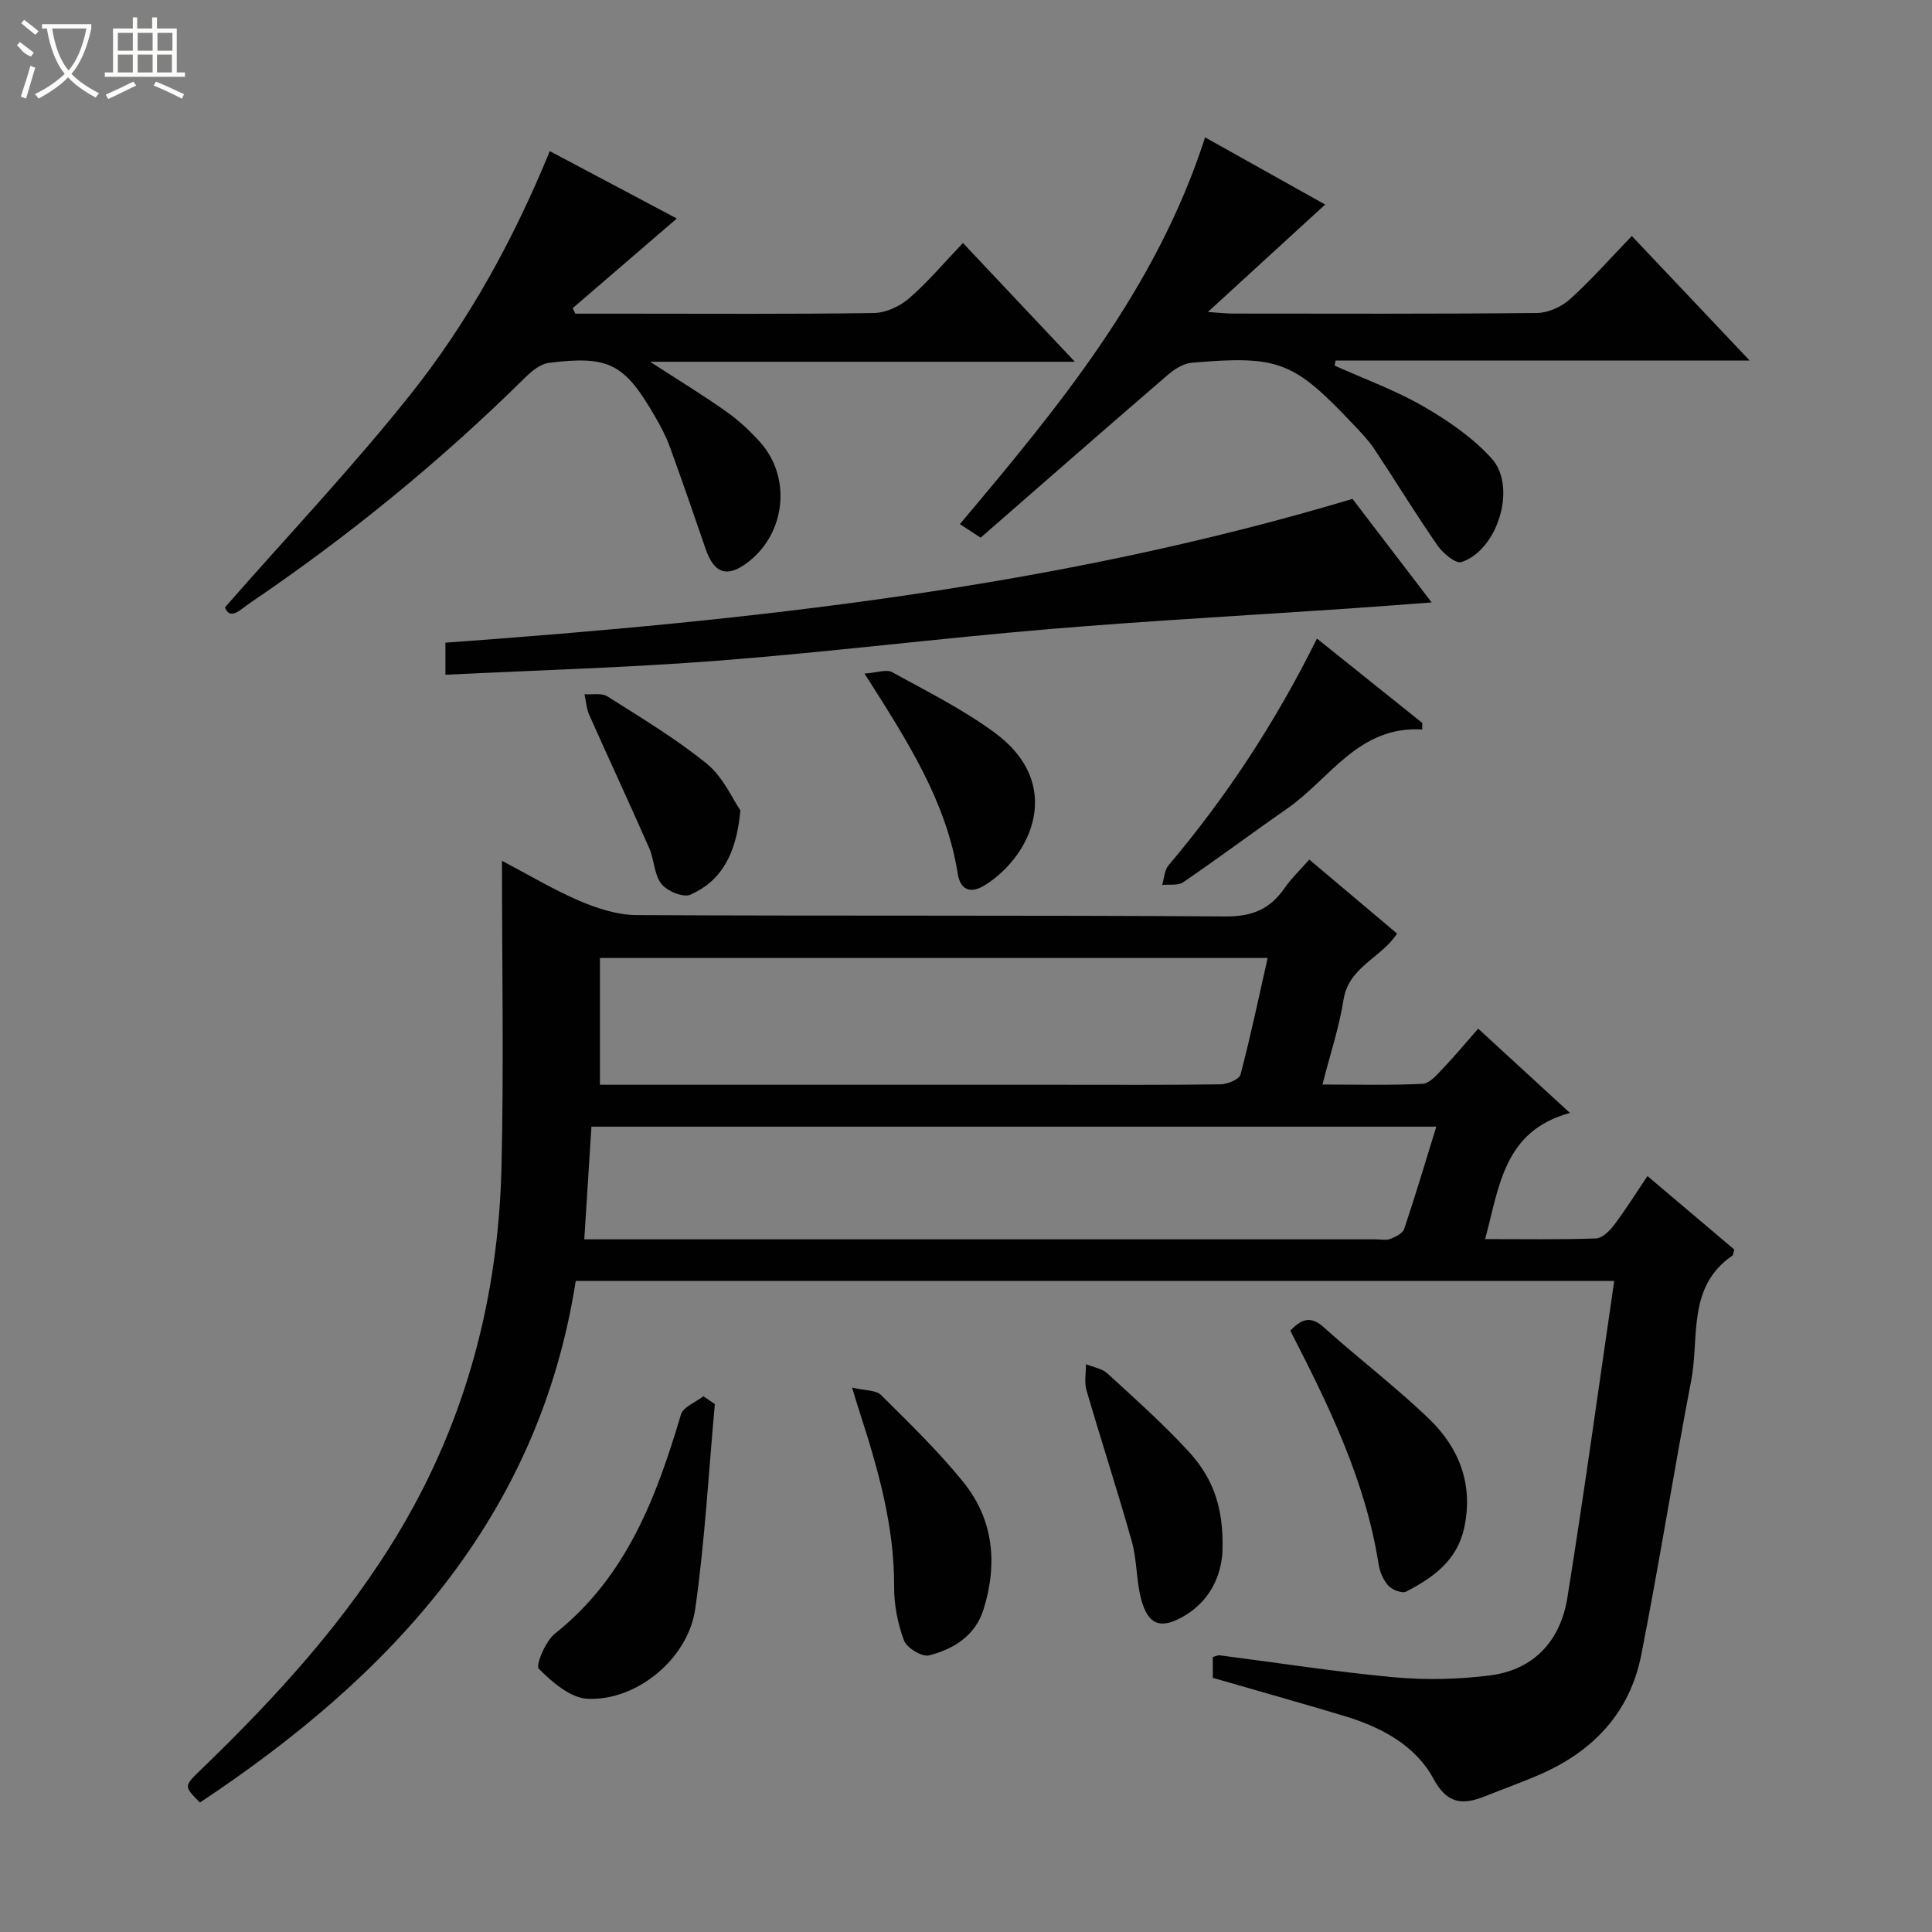 <svg enable-background="new 0 0 400 400" viewBox="0 0 400 400" xmlns="http://www.w3.org/2000/svg"><rect x="0" y="0" width="400" height="400" fill="#808080" stroke="none"/><g fill="#010102"><path d="m334.21 265.2c-71.99 0-143.11 0-215.01 0-7.64 48.98-38.23 81.74-77.8 107.99-3.37-3.38-3.35-3.36.22-6.81 15.61-15.08 30.21-31 41.34-49.79 13.7-23.13 20.24-48.35 20.87-75.04.49-20.76.1-41.54.1-63.33 5.71 3 10.74 6.03 16.09 8.31 3.69 1.57 7.82 2.91 11.77 2.93 40.66.21 81.33 0 121.99.28 5.48.04 9.16-1.53 12.15-5.84 1.4-2.02 3.22-3.75 5.14-5.94 6.2 5.23 12.13 10.23 18.18 15.33-3.29 5.05-10.01 6.88-11.08 13.67-.89 5.67-2.74 11.19-4.37 17.58 7.26 0 14.01.19 20.74-.15 1.45-.07 2.97-1.88 4.18-3.15 2.4-2.5 4.61-5.19 7.32-8.27 6.18 5.68 12.11 11.12 19 17.45-13.7 3.74-14.6 15.15-17.56 26.12 7.99 0 15.46.13 22.92-.13 1.29-.04 2.82-1.52 3.73-2.72 2.38-3.15 4.49-6.52 6.96-10.2 6.26 5.3 12.17 10.3 17.96 15.2-.19.7-.18 1.14-.37 1.27-9.42 6.43-6.82 16.9-8.53 25.83-3.62 18.91-6.63 37.93-10.34 56.82-2.36 11.99-10 20.03-21.1 24.83-3.65 1.58-7.41 2.92-11.1 4.4-4.6 1.85-7.88 1.86-10.81-3.54-3.88-7.15-11.09-10.82-18.79-13.12-8.88-2.66-17.81-5.17-26.91-7.8 0-1.33 0-2.77 0-4.32.56-.14 1.03-.4 1.46-.34 12.02 1.54 24.01 3.43 36.07 4.54 6.55.6 13.3.44 19.83-.38 9.18-1.16 14.63-7.24 16.05-16.11 3.47-21.6 6.44-43.31 9.7-65.57zm-36.84-31.94c-58.58 0-116.61 0-174.92 0-.49 7.77-.97 15.29-1.48 23.33h5.5 158.41c1 0 2.1.25 2.97-.09 1.09-.42 2.56-1.14 2.87-2.06 2.32-6.89 4.39-13.86 6.65-21.18zm-34.92-34.92c-46.44 0-92.3 0-138.24 0v26.25h6.07 88.92c11.16 0 22.31.07 33.47-.09 1.45-.02 3.9-1.02 4.16-2.02 2.1-7.95 3.79-16 5.62-24.14z"/><path d="m46.57 125.75c13.16-15 26.43-29.03 38.41-44.08 12.01-15.08 21.32-32.02 28.85-50.38 9.11 4.83 17.69 9.39 26.3 13.95-7.36 6.34-14.46 12.45-21.56 18.56.18.38.36.76.54 1.14h10.29c17.16 0 34.33.12 51.48-.13 2.47-.04 5.37-1.35 7.28-2.99 3.89-3.36 7.23-7.35 11.21-11.51 7.74 8.22 15.08 16.01 23.17 24.59-29.65 0-58.3 0-87.94 0 5.9 3.83 10.95 6.9 15.77 10.31 2.56 1.81 4.92 4.01 7.02 6.35 6.48 7.25 5.3 18.71-2.38 24.72-4.37 3.42-7.13 2.58-8.93-2.66-2.43-7.06-4.85-14.12-7.41-21.14-.79-2.18-1.9-4.26-3.07-6.27-6.31-10.93-9.54-12.64-21.98-11.08-1.72.22-3.5 1.67-4.83 2.98-17.58 17.36-36.63 32.92-57.08 46.76-1.86 1.25-4.06 3.72-5.14.88z"/><path d="m276.31 75.69c6.16 2.77 12.57 5.09 18.39 8.45 5.1 2.94 10.2 6.44 14.12 10.77 5.32 5.87 1.27 19.01-6.25 21.46-1.19.39-3.83-1.82-4.94-3.42-4.54-6.55-8.69-13.36-13.1-20-1.19-1.79-2.73-3.36-4.21-4.94-12.49-13.24-15.51-14.45-33.59-12.91-1.76.15-3.64 1.39-5.05 2.6-12.86 11.08-25.62 22.26-38.65 33.62-1.54-1.01-2.73-1.78-4.3-2.81 20.49-24.32 40.65-48.65 50.77-80.07 8.27 4.63 16.44 9.19 24.86 13.91-7.89 7.23-15.61 14.3-24.28 22.24 2.65.18 3.9.33 5.14.33 21 .01 41.99.1 62.99-.12 2.32-.02 5.09-1.28 6.84-2.86 4.42-3.99 8.37-8.48 12.8-13.08 8.31 8.79 16.06 16.98 24.39 25.78-29.02 0-57.37 0-85.71 0-.08.36-.15.71-.22 1.05z"/><path d="m280.02 103.29c5.28 6.9 10.61 13.87 16.39 21.44-6.16.45-11.66.89-17.16 1.26-20.72 1.41-41.46 2.53-62.15 4.27-22.67 1.9-45.27 4.72-67.95 6.49-18.84 1.47-37.75 2-56.93 2.95 0-2.59 0-4.35 0-6.64 63.19-4.58 126.12-11.3 187.8-29.77z"/><path d="m148 290.7c-1.29 14.15-2.06 28.37-4.06 42.41-1.47 10.33-12.17 19.12-22.33 18.6-3.54-.18-7.3-3.45-10.06-6.21-.7-.7 1.38-5.73 3.36-7.29 14.76-11.72 20.96-28.14 26.07-45.34.47-1.58 3.05-2.54 4.65-3.79.78.53 1.57 1.07 2.37 1.62z"/><path d="m267.14 275.5c2.37-2.48 4.27-3.11 6.96-.68 7.16 6.45 14.87 12.3 21.8 18.97 6.27 6.04 9.19 13.66 7.23 22.61-1.47 6.7-6.43 10.25-11.99 13.12-.84.44-2.9-.35-3.69-1.22-1.06-1.16-1.79-2.88-2.03-4.46-2.72-17.34-10.31-32.83-18.28-48.34z"/><path d="m176.42 287.29c2.72.64 4.93.49 5.96 1.51 5.88 5.84 11.88 11.63 17.07 18.06 6.29 7.77 7.12 16.92 4.18 26.35-1.71 5.46-6.19 8.22-11.27 9.52-1.45.37-4.61-1.54-5.19-3.08-1.31-3.48-2.07-7.39-2.05-11.12.06-12.65-3.37-24.54-7.21-36.38-.36-1.08-.68-2.19-1.49-4.86z"/><path d="m272.66 132.21c7.52 6.03 14.67 11.75 21.81 17.47-.01.45-.01.9-.02 1.35-13.2-.78-19.08 10.21-27.95 16.38-7.23 5.02-14.28 10.3-21.55 15.26-1.07.73-2.87.39-4.33.55.42-1.37.46-3.06 1.31-4.06 12.04-14.24 22.2-29.72 30.73-46.95z"/><path d="m253.09 321.33c-.19 3.4-1.54 9.37-7.71 13.11-4.94 3-7.71 2.15-9.16-3.51-.98-3.83-.82-7.95-1.88-11.75-2.95-10.5-6.35-20.89-9.4-31.36-.48-1.66-.09-3.58-.1-5.39 1.5.63 3.32.9 4.45 1.94 5.64 5.15 11.35 10.27 16.54 15.86 4.61 4.94 7.66 10.86 7.26 21.1z"/><path d="m178.99 139.46c2.57-.18 4.53-.95 5.71-.3 7.24 3.99 14.73 7.72 21.34 12.61 14.16 10.47 7.78 25.12-1.94 31.38-3.38 2.18-5.32.85-5.8-2.22-2.38-15.01-10.35-27.41-19.31-41.47z"/><path d="m153.29 167.78c-.82 9.04-3.91 14.6-10.36 17.46-1.46.65-4.82-.74-5.99-2.23-1.52-1.93-1.47-5-2.52-7.4-4.06-9.24-8.33-18.39-12.43-27.61-.58-1.31-.66-2.84-.98-4.27 1.6.12 3.55-.31 4.75.45 7.01 4.45 14.19 8.75 20.61 13.97 3.35 2.73 5.26 7.23 6.92 9.63z"/></g><path d="m6.4 11.7c-2-.8-1.9-1.6-2.9-2.3l.6-.7c.9.7 1.9 1.4 2.9 2.2zm-2.1 8.3c.7-2.1 1.4-4.2 2-6.4.2.1.6.3 1 .4-.7 2.3-1.3 4.4-1.9 6.4zm3-12.8c-1.1-.9-2.1-1.7-2.9-2.4l.6-.7c1 .8 2 1.5 3 2.4zm1.4-1.3v-.9h10.2v.9c-.9 4.2-2.3 7.3-4.1 9.4 1.3 1.4 3.2 2.7 5.7 4-.2.2-.4.5-.7.9-2.5-1.4-4.4-2.7-5.7-4.2-1.4 1.5-3.5 3-6.1 4.4 0 0 0 0-.1-.1-.3-.4-.5-.7-.7-.8 2.7-1.3 4.7-2.8 6.2-4.2-1.8-2.2-3-5.3-3.7-9.4zm9.2 0h-7.1c.6 3.8 1.7 6.7 3.4 8.7 1.7-2 2.9-4.8 3.7-8.7z" fill="#fbfcfa"/><path d="m31.6 3.6h.9v2.3h4.1v9.1h1.7v.9h-16.6v-.9h1.7v-9.1h4.1v-2.3h.9v2.3h3.1v-2.3zm-4 13.3.6.8c-1.9.9-3.8 1.9-5.8 2.8-.2-.3-.3-.6-.5-.9 2-.9 3.9-1.8 5.7-2.7zm-3.2-10.1v3.7h3.1v-3.7zm0 4.5v3.7h3.1v-3.7zm4.1-4.5v3.7h3.1v-3.7zm0 4.5v3.7h3.1v-3.7zm9.1 9.1c-2.1-1.1-4.1-2-5.8-2.7l.5-.8c2.2.9 4.1 1.8 5.8 2.6l-.4.9zm-1.9-13.6h-3.1v3.7h3.1zm-3.2 4.5v3.7h3.1v-3.7z" fill="#fbfcfa"/></svg>